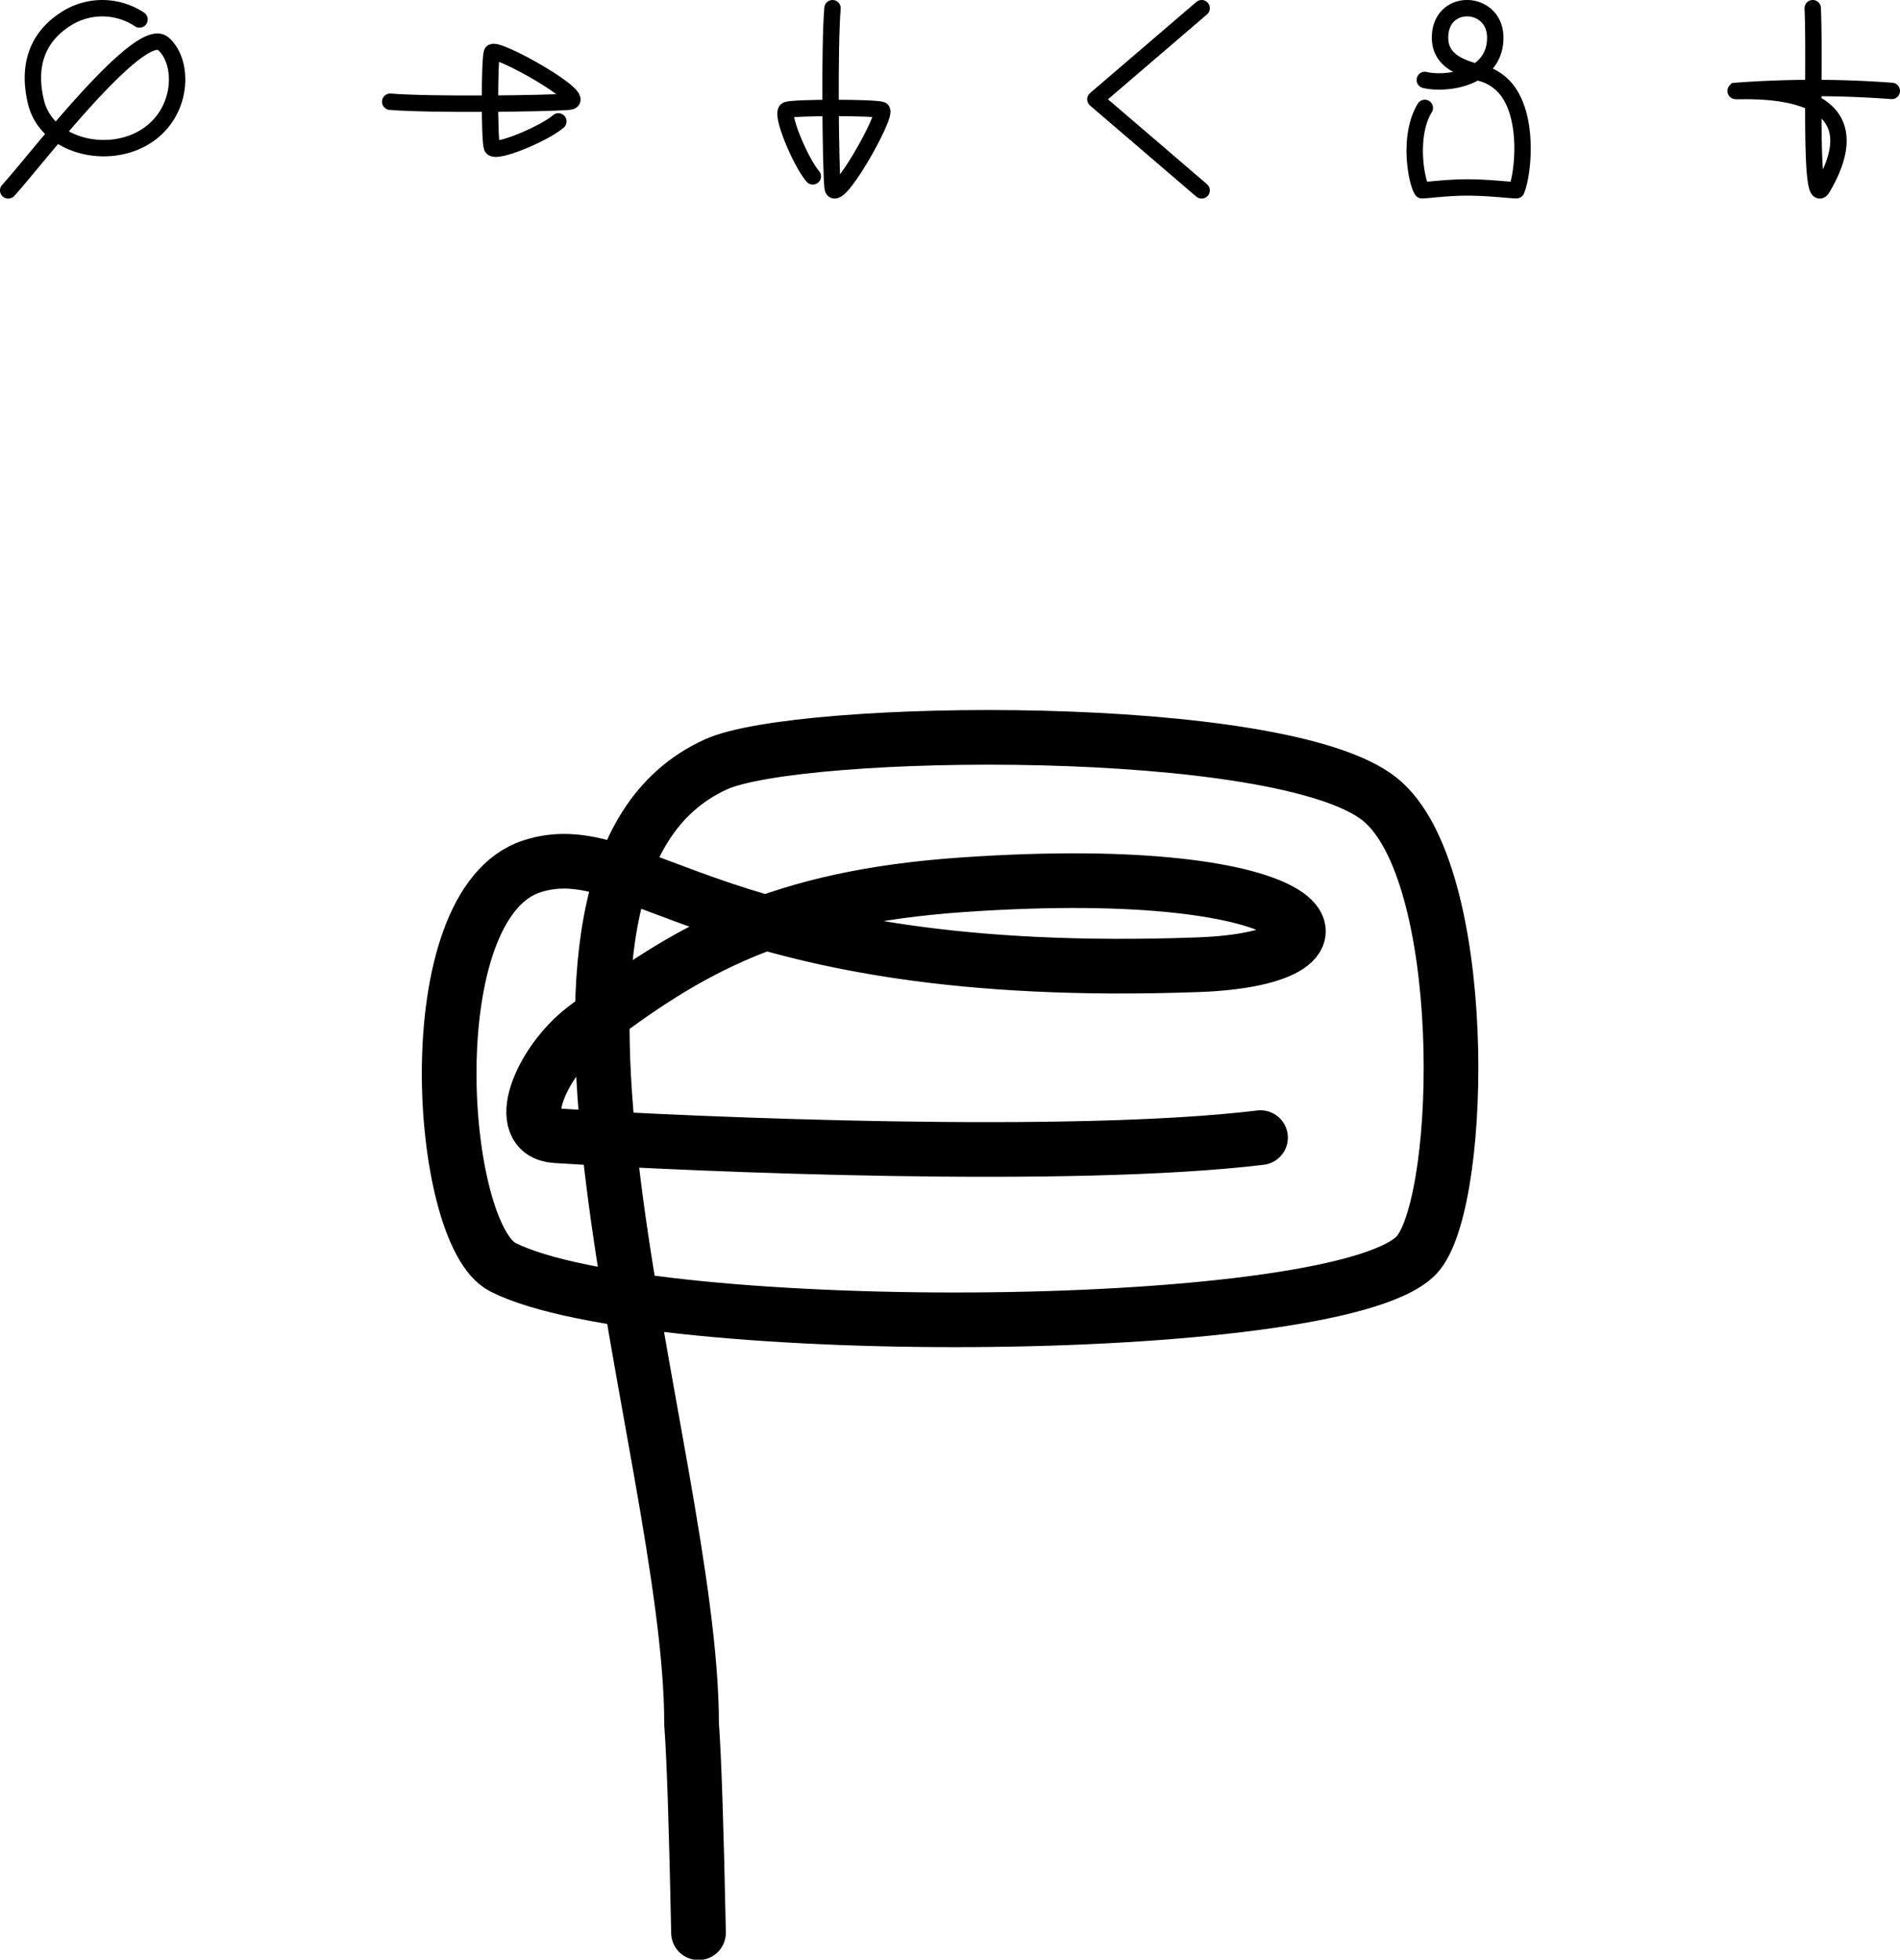 <svg id="Ebene_1" data-name="Ebene 1" xmlns="http://www.w3.org/2000/svg" viewBox="0 0 521.36 537.75"><defs><style>.cls-1,.cls-2,.cls-3{fill:none;stroke:#000;stroke-linecap:round;}.cls-1{stroke-linejoin:round;}.cls-1,.cls-2{stroke-width:4.5px;}.cls-2,.cls-3{stroke-miterlimit:10;}.cls-3{stroke-width:15px;}</style></defs><title>flote</title><path class="cls-1" d="M296.39,211.66c10.35.9,42.85.54,49.06,0S325,196.13,324.3,198.2s-.72,23.87,0,25.93,14.46-3.74,18.24-7.07" transform="translate(-189.32 -183.75)"/><path class="cls-1" d="M191.57,236c6.28-6.72,36-45.77,42.5-40.29,5.83,4.93,5.67,19-4.89,25.57s-27.13,2.48-30-9.57,2.18-18.85,8-22.62a18.43,18.43,0,0,1,20.42,0" transform="translate(-189.32 -183.75)"/><path class="cls-2" d="M686.73,186c.73,16.24-1.13,55.88,2.72,49.26,17.68-30.32-24.34-26.08-23.87-26.56a285.77,285.77,0,0,1,42.85,0" transform="translate(-189.32 -183.75)"/><polyline class="cls-1" points="329.73 2.25 300.57 27.25 329.73 52.25"/><path class="cls-1" d="M580.29,205.69c5.43,1.33,19.33-.1,19.33-11.6,0-10.47-15.15-11.1-15.15,0,0,6,5.16,8.16,10.51,9.53a13.23,13.23,0,0,1,8.64,6c5.18,8.18,3.51,22.31,1.8,26.34-1.55,0-7.59-.77-13.5-.77-5.52,0-10.91.77-12.41.77-1.61-2.49-3.87-15,.78-22.6" transform="translate(-189.32 -183.75)"/><path class="cls-1" d="M417.76,186c-.89,10.35-.53,42.85,0,49.06s15.53-20.43,13.47-21.15-23.88-.72-25.94,0,3.75,14.46,7.07,18.24" transform="translate(-189.32 -183.75)"/><path class="cls-3" d="M535.21,495.92c-51.6,6.25-153.4,2-193.34-.52-12.19-.77-4.37-20,7.83-29.39,28.59-22.07,53.5-36,103.8-39.48,99.71-6.89,113.79,20.15,64.7,21.94-133,4.88-154-36.36-182.9-27-32.06,10.36-25.87,100.87-8,110,40.31,20.45,233.14,19.25,251.31-4,12.6-16.15,14-104.45-10.61-124.35-26.86-21.74-159.62-20-182.33-9.58-65.91,30.15-6.58,188.26-6.58,263.34.7,9.52,1.33,28.9,1.9,57.22" transform="translate(-189.32 -183.75)"/></svg>